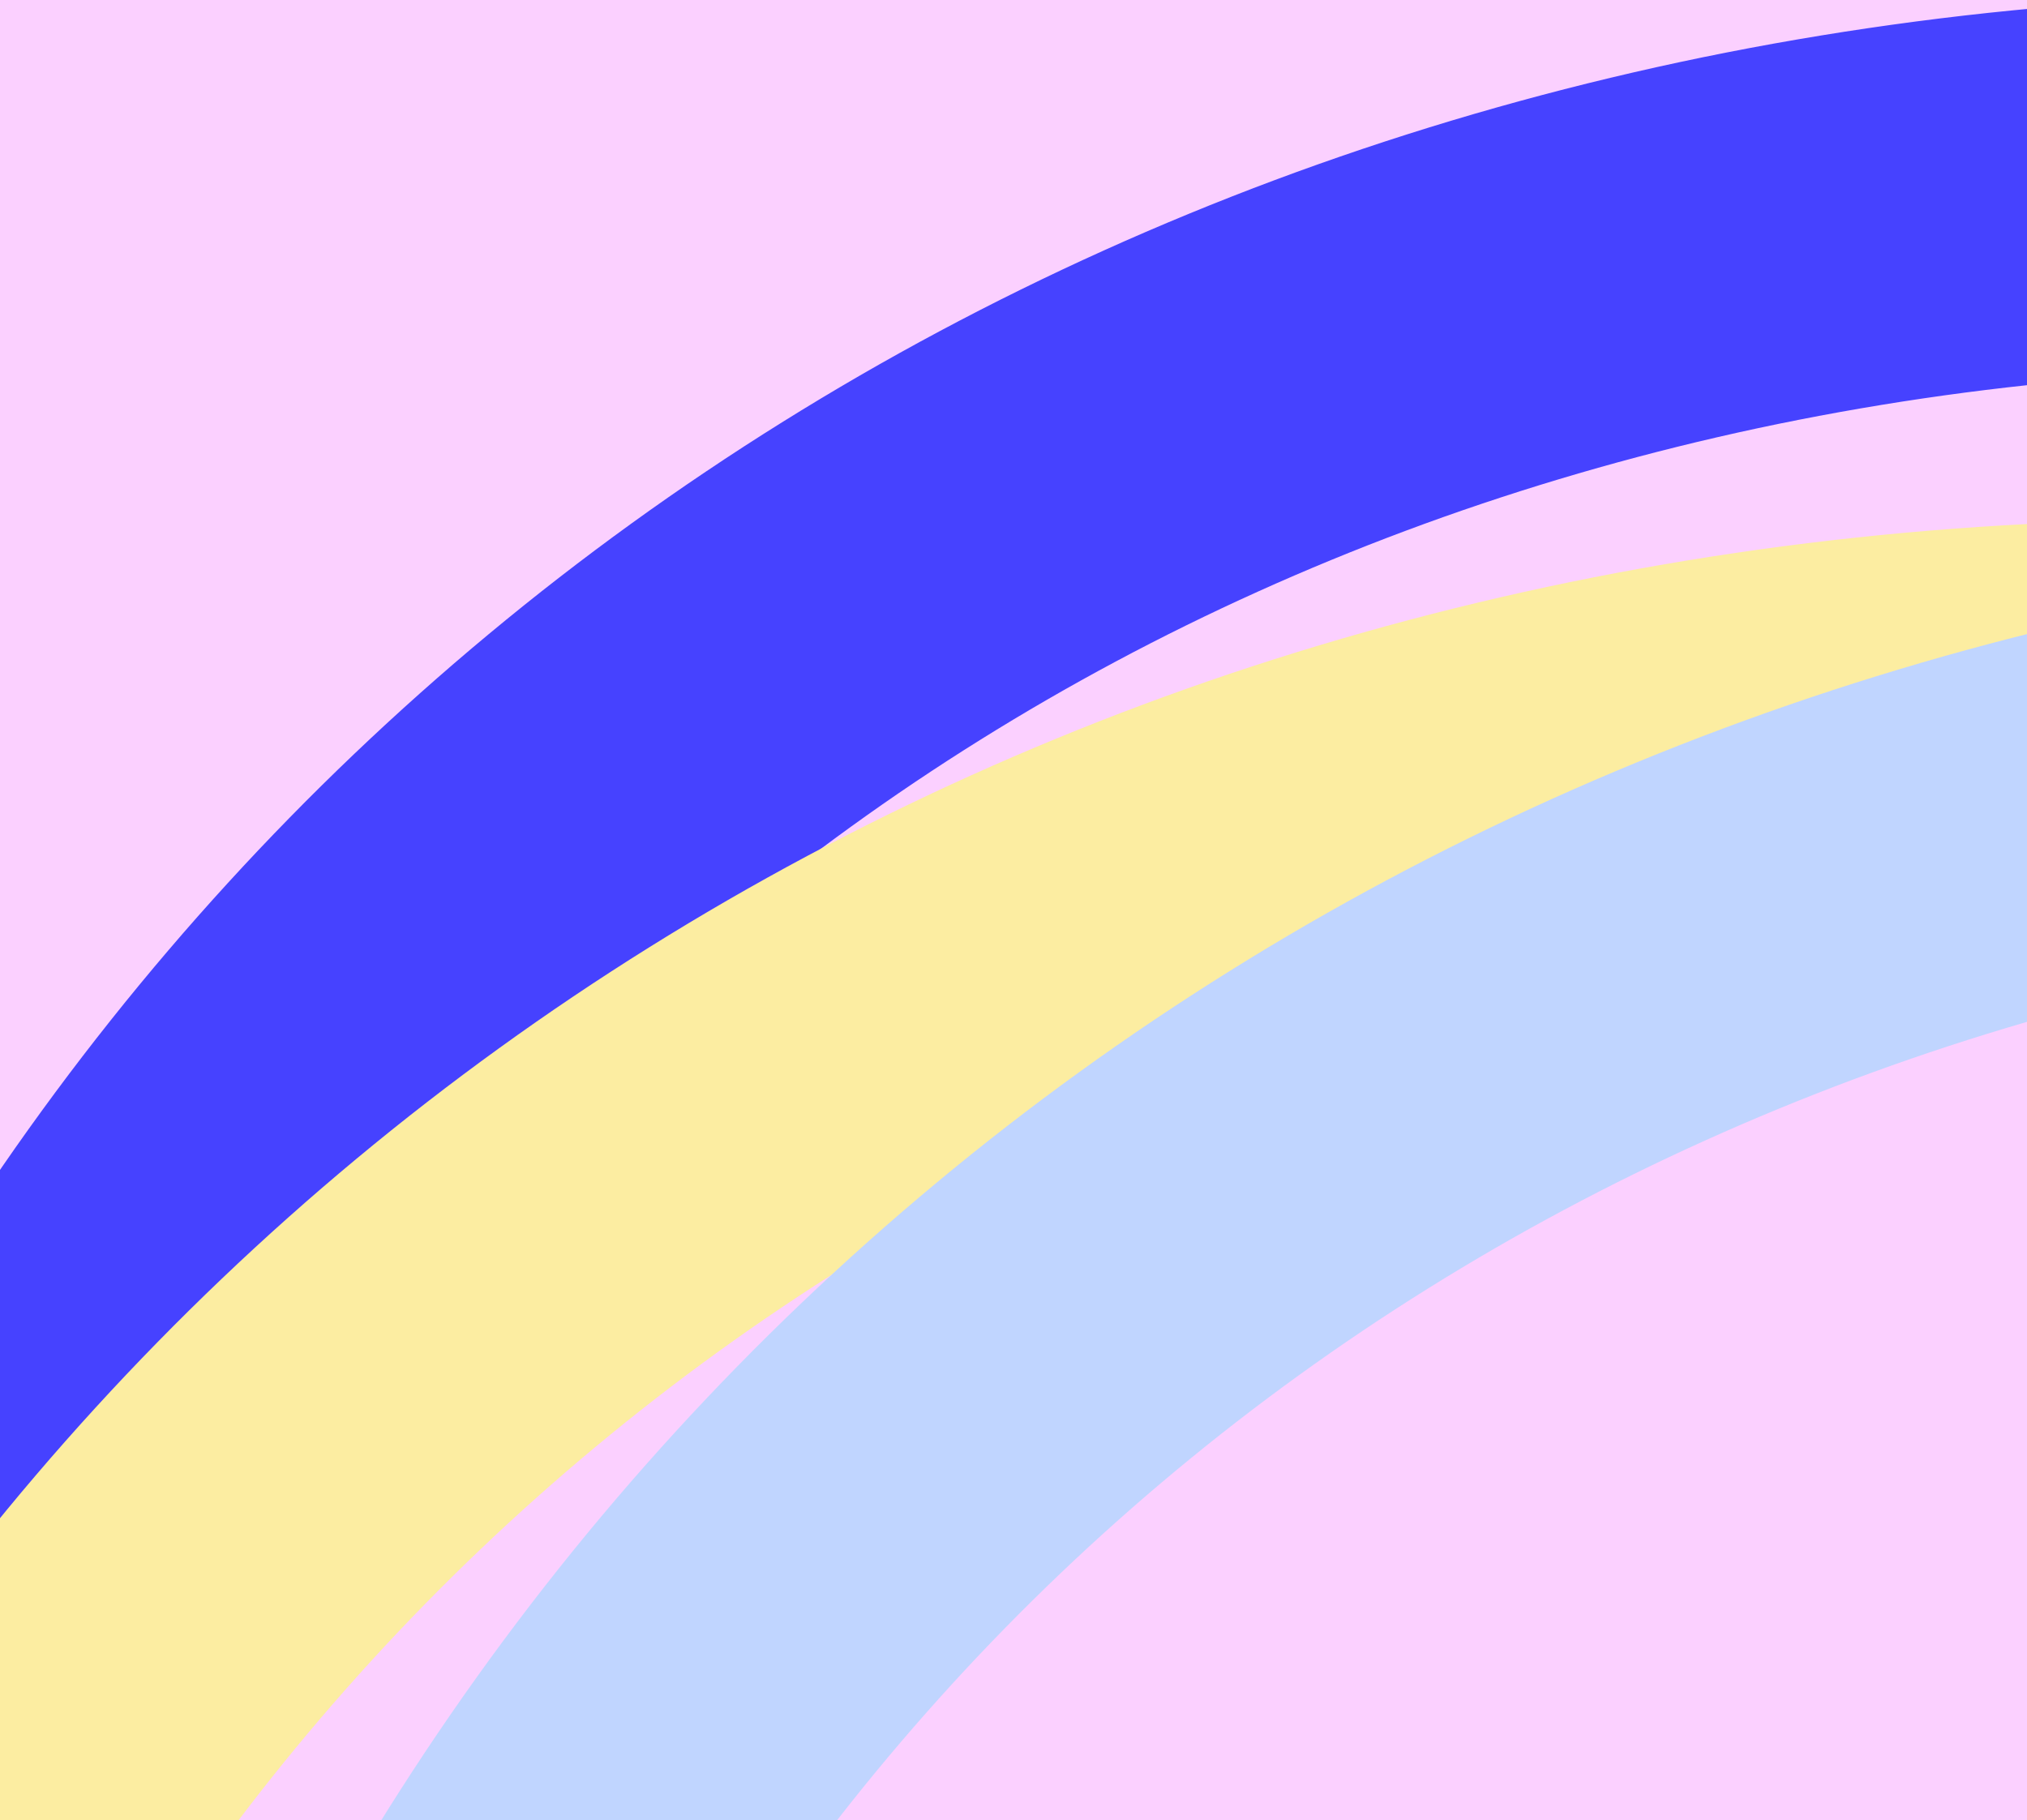 <svg width="814" height="731" viewBox="0 0 814 731" fill="none" xmlns="http://www.w3.org/2000/svg">
<g clip-path="url(#clip0_1536_49532)">
<rect width="814" height="731" fill="#FBD0FF"/>
<g filter="url(#filter0_i_1536_49532)">
<path d="M175.449 2202.16C-401.579 1352.75 41.643 491.581 869.454 397.153C1697.27 302.724 2164.76 -212.094 2222.82 -908.589" stroke="#FBD0FF" stroke-width="150.341" stroke-linecap="round"/>
</g>
<g filter="url(#filter1_i_1536_49532)">
<path d="M3.143 1732.02C-393.273 784.749 212.487 29.033 1042.53 101.26C1872.57 173.488 2433.19 -237.978 2628.71 -908.983" stroke="#4642FF" stroke-width="150.341" stroke-linecap="round"/>
</g>
<g filter="url(#filter2_i_1536_49532)">
<path d="M-50.005 1942.76C-446.421 995.494 159.339 239.778 989.382 312.006C1819.42 384.233 2380.04 -27.233 2575.56 -698.238" stroke="#FCEDA1" stroke-width="150.341" stroke-linecap="round"/>
</g>
<g filter="url(#filter3_i_1536_49532)">
<path d="M182.964 1952.36C-213.452 1005.1 392.307 249.38 1222.35 321.607C2052.39 393.835 2613.01 -17.632 2808.53 -688.637" stroke="#C0D5FF" stroke-width="150.341" stroke-linecap="round"/>
</g>
</g>
<defs>
<filter id="filter0_i_1536_49532" x="-161.211" y="-1007.05" width="2459.2" height="3284.38" filterUnits="userSpaceOnUse" color-interpolation-filters="sRGB">
<feFlood flood-opacity="0" result="BackgroundImageFix"/>
<feBlend mode="normal" in="SourceGraphic" in2="BackgroundImageFix" result="shape"/>
<feColorMatrix in="SourceAlpha" type="matrix" values="0 0 0 0 0 0 0 0 0 0 0 0 0 0 0 0 0 0 127 0" result="hardAlpha"/>
<feOffset dy="-23.282"/>
<feGaussianBlur stdDeviation="41.575"/>
<feComposite in2="hardAlpha" operator="arithmetic" k2="-1" k3="1"/>
<feColorMatrix type="matrix" values="0 0 0 0 1 0 0 0 0 0.692 0 0 0 0 0.932 0 0 0 1 0"/>
<feBlend mode="normal" in2="shape" result="effect1_innerShadow_1536_49532"/>
</filter>
<filter id="filter1_i_1536_49532" x="-196.453" y="-1007.46" width="2900.35" height="2814.66" filterUnits="userSpaceOnUse" color-interpolation-filters="sRGB">
<feFlood flood-opacity="0" result="BackgroundImageFix"/>
<feBlend mode="normal" in="SourceGraphic" in2="BackgroundImageFix" result="shape"/>
<feColorMatrix in="SourceAlpha" type="matrix" values="0 0 0 0 0 0 0 0 0 0 0 0 0 0 0 0 0 0 127 0" result="hardAlpha"/>
<feOffset dy="-23.282"/>
<feGaussianBlur stdDeviation="41.575"/>
<feComposite in2="hardAlpha" operator="arithmetic" k2="-1" k3="1"/>
<feColorMatrix type="matrix" values="0 0 0 0 0.607 0 0 0 0 0.796 0 0 0 0 0.971 0 0 0 1 0"/>
<feBlend mode="normal" in2="shape" result="effect1_innerShadow_1536_49532"/>
</filter>
<filter id="filter2_i_1536_49532" x="-249.602" y="-796.71" width="2900.35" height="2814.66" filterUnits="userSpaceOnUse" color-interpolation-filters="sRGB">
<feFlood flood-opacity="0" result="BackgroundImageFix"/>
<feBlend mode="normal" in="SourceGraphic" in2="BackgroundImageFix" result="shape"/>
<feColorMatrix in="SourceAlpha" type="matrix" values="0 0 0 0 0 0 0 0 0 0 0 0 0 0 0 0 0 0 127 0" result="hardAlpha"/>
<feOffset dy="-23.282"/>
<feGaussianBlur stdDeviation="41.575"/>
<feComposite in2="hardAlpha" operator="arithmetic" k2="-1" k3="1"/>
<feColorMatrix type="matrix" values="0 0 0 0 1 0 0 0 0 0.787 0 0 0 0 0.667 0 0 0 1 0"/>
<feBlend mode="normal" in2="shape" result="effect1_innerShadow_1536_49532"/>
</filter>
<filter id="filter3_i_1536_49532" x="-16.633" y="-787.108" width="2900.35" height="2814.66" filterUnits="userSpaceOnUse" color-interpolation-filters="sRGB">
<feFlood flood-opacity="0" result="BackgroundImageFix"/>
<feBlend mode="normal" in="SourceGraphic" in2="BackgroundImageFix" result="shape"/>
<feColorMatrix in="SourceAlpha" type="matrix" values="0 0 0 0 0 0 0 0 0 0 0 0 0 0 0 0 0 0 127 0" result="hardAlpha"/>
<feOffset dy="-23.282"/>
<feGaussianBlur stdDeviation="41.575"/>
<feComposite in2="hardAlpha" operator="arithmetic" k2="-1" k3="1"/>
<feColorMatrix type="matrix" values="0 0 0 0 1 0 0 0 0 0.942 0 0 0 0 0.987 0 0 0 1 0"/>
<feBlend mode="normal" in2="shape" result="effect1_innerShadow_1536_49532"/>
</filter>
<clipPath id="clip0_1536_49532">
<rect width="814" height="731" fill="white"/>
</clipPath>
</defs>
</svg>
